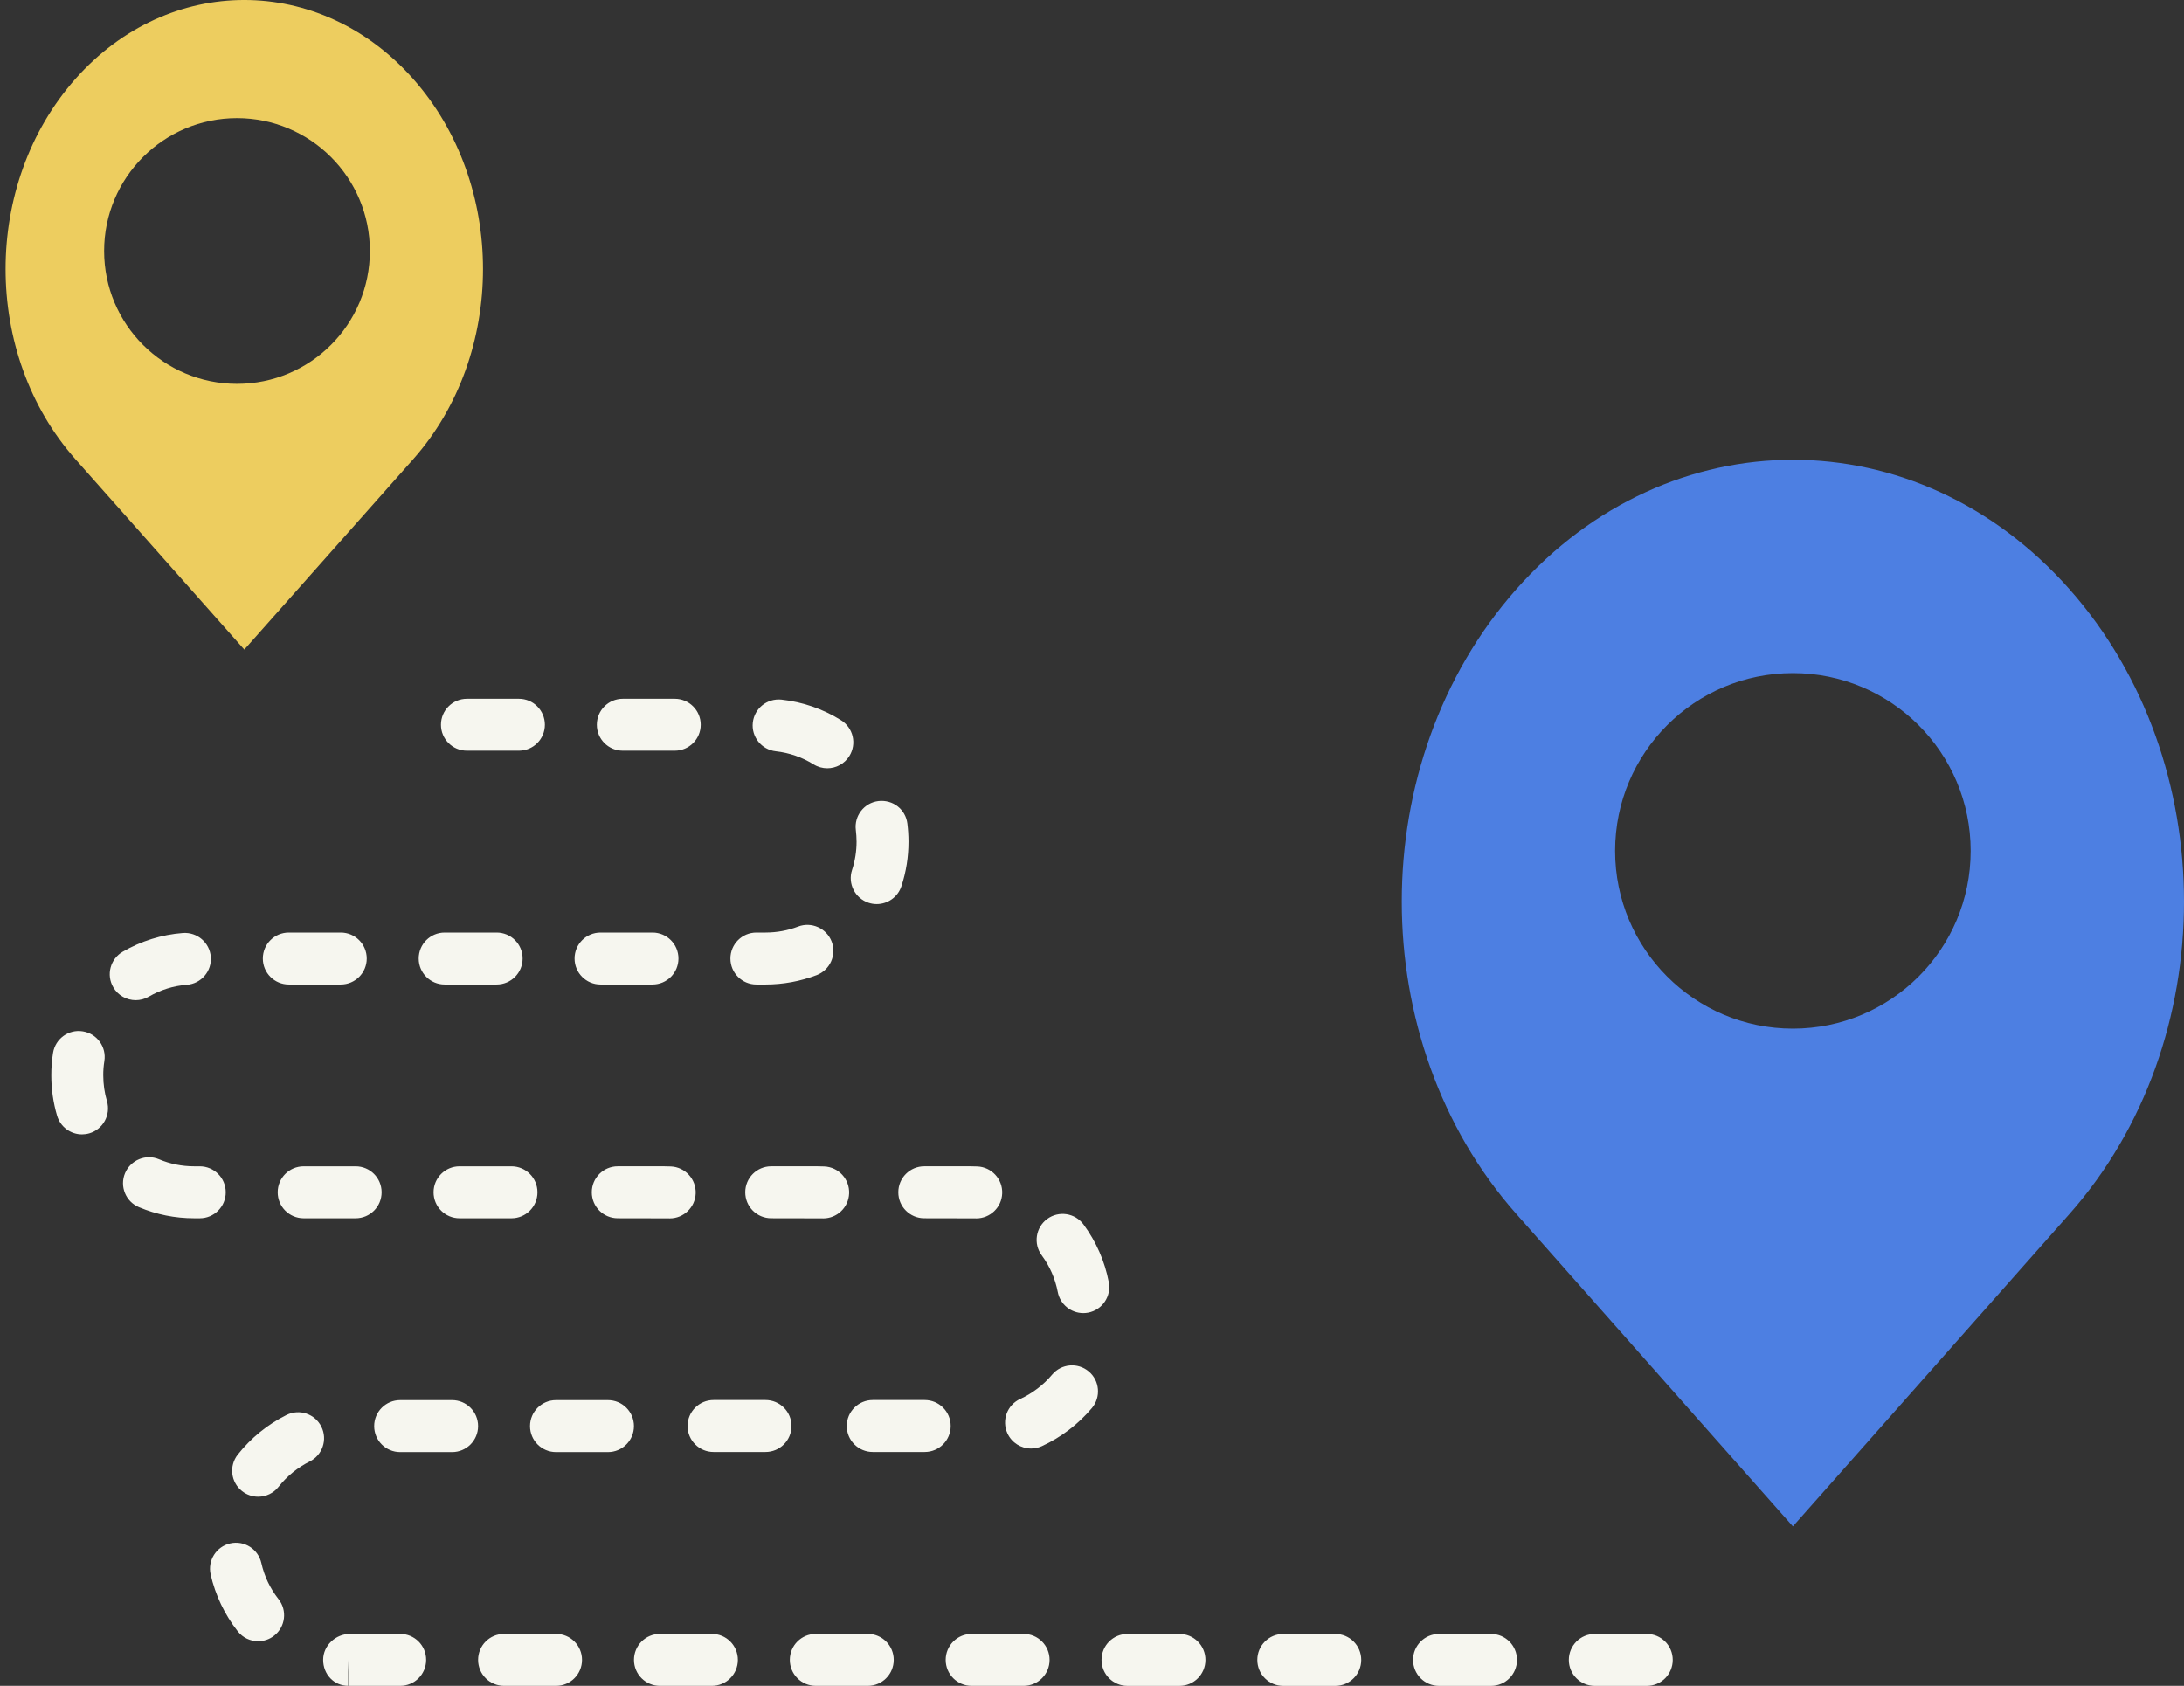 <?xml version="1.0" encoding="UTF-8"?>
<svg width="114px" height="88px" viewBox="0 0 114 88" version="1.1" xmlns="http://www.w3.org/2000/svg" xmlns:xlink="http://www.w3.org/1999/xlink">
    <rect x="0" y="0" width="114" height="88" fill="#333333" stroke="none"/>
    <!-- Generator: Sketch 49 (51002) - http://www.bohemiancoding.com/sketch -->
    <title>route</title>
    <desc>Created with Sketch.</desc>
    <defs></defs>
    <g id="Page-1" stroke="none" stroke-width="1" fill="none" fill-rule="evenodd">
        <g id="route" transform="translate(57, 44.5) scale(-1, 1) translate(-57, -44.5) " fill-rule="nonzero">
            <path d="M93.112,88 C92.362,88 91.756,87.394 91.756,86.644 C91.756,85.894 92.362,85.288 93.112,85.288 L95.729,85.288 C96.479,85.288 97.132,85.894 97.132,86.643 C97.132,87.393 96.574,87.999 95.824,87.999 L95.824,86.643 L95.784,87.999 L93.112,88 Z M87.688,88 L84.976,88 C84.226,88 83.62,87.394 83.62,86.644 C83.62,85.894 84.226,85.288 84.976,85.288 L87.688,85.288 C88.438,85.288 89.044,85.894 89.044,86.644 C89.044,87.394 88.438,88 87.688,88 Z M79.553,88 L76.841,88 C76.091,88 75.485,87.394 75.485,86.644 C75.485,85.894 76.091,85.288 76.841,85.288 L79.553,85.288 C80.302,85.288 80.908,85.894 80.908,86.644 C80.908,87.394 80.302,88 79.553,88 Z M71.417,88 L68.705,88 C67.955,88 67.349,87.394 67.349,86.644 C67.349,85.894 67.955,85.288 68.705,85.288 L71.417,85.288 C72.167,85.288 72.773,85.894 72.773,86.644 C72.773,87.394 72.167,88 71.417,88 Z M63.281,88 L60.569,88 C59.82,88 59.214,87.394 59.214,86.644 C59.214,85.894 59.82,85.288 60.569,85.288 L63.281,85.288 C64.031,85.288 64.637,85.894 64.637,86.644 C64.637,87.394 64.031,88 63.281,88 Z M55.146,88.002 L52.434,88.002 C51.684,88.002 51.078,87.396 51.078,86.646 C51.078,85.896 51.684,85.29 52.434,85.29 L55.146,85.29 C55.896,85.29 56.502,85.896 56.502,86.646 C56.502,87.396 55.896,88.002 55.146,88.002 Z M47.014,88.002 L44.302,88.002 C43.552,88.002 42.946,87.396 42.946,86.646 C42.946,85.896 43.552,85.29 44.302,85.29 L47.014,85.29 C47.764,85.29 48.37,85.896 48.37,86.646 C48.37,87.396 47.764,88.002 47.014,88.002 Z M38.884,88.002 L36.172,88.002 C35.422,88.002 34.816,87.396 34.816,86.646 C34.816,85.896 35.422,85.29 36.172,85.29 L38.884,85.29 C39.634,85.29 40.24,85.896 40.24,86.646 C40.24,87.396 39.634,88.002 38.884,88.002 Z M30.754,88.002 L28.042,88.002 C27.292,88.002 26.686,87.396 26.686,86.646 C26.686,85.896 27.292,85.29 28.042,85.29 L30.754,85.29 C31.504,85.29 32.11,85.896 32.11,86.646 C32.11,87.396 31.504,88.002 30.754,88.002 Z M100.525,85.671 C100.232,85.671 99.936,85.576 99.688,85.38 C99.098,84.917 98.998,84.064 99.46,83.477 C99.901,82.917 100.203,82.281 100.359,81.589 C100.523,80.858 101.249,80.4 101.98,80.564 C102.711,80.728 103.169,81.454 103.005,82.184 C102.763,83.258 102.275,84.285 101.592,85.151 C101.325,85.493 100.927,85.671 100.525,85.671 Z M100.526,78.127 C100.123,78.127 99.726,77.95 99.459,77.609 C99.025,77.058 98.464,76.601 97.836,76.289 C97.166,75.955 96.892,75.142 97.226,74.471 C97.559,73.801 98.37,73.525 99.044,73.86 C100.03,74.35 100.91,75.067 101.592,75.932 C102.054,76.521 101.954,77.374 101.364,77.836 C101.116,78.031 100.819,78.127 100.526,78.127 Z M93.113,75.797 L90.401,75.797 C89.652,75.797 89.045,75.191 89.045,74.441 C89.045,73.691 89.652,73.085 90.401,73.085 L93.113,73.085 C93.863,73.085 94.469,73.691 94.469,74.441 C94.469,75.191 93.863,75.797 93.113,75.797 Z M84.978,75.797 L82.266,75.797 C81.516,75.797 80.91,75.191 80.91,74.441 C80.91,73.691 81.516,73.085 82.266,73.085 L84.978,73.085 C85.727,73.085 86.334,73.691 86.334,74.441 C86.334,75.191 85.727,75.797 84.978,75.797 Z M76.754,75.792 L74.042,75.792 C73.292,75.792 72.686,75.186 72.686,74.436 C72.686,73.686 73.292,73.08 74.042,73.08 L76.754,73.08 C77.504,73.08 78.11,73.686 78.11,74.436 C78.11,75.186 77.504,75.792 76.754,75.792 Z M60.18,75.611 C59.991,75.611 59.8,75.572 59.617,75.488 C58.619,75.032 57.716,74.343 57.004,73.498 C56.523,72.925 56.596,72.069 57.17,71.588 C57.743,71.107 58.597,71.18 59.08,71.753 C59.533,72.292 60.109,72.731 60.745,73.023 C61.426,73.333 61.726,74.137 61.414,74.819 C61.186,75.317 60.695,75.611 60.18,75.611 Z M57.455,68.542 C57.37,68.542 57.285,68.534 57.199,68.518 C56.463,68.377 55.983,67.665 56.123,66.93 C56.333,65.833 56.778,64.82 57.442,63.917 C57.887,63.314 58.734,63.186 59.338,63.628 C59.941,64.073 60.07,64.922 59.626,65.524 C59.202,66.099 58.92,66.743 58.787,67.44 C58.661,68.091 58.093,68.542 57.455,68.542 Z M71.031,63.599 C70.308,63.599 69.706,63.028 69.678,62.298 C69.648,61.55 70.228,60.918 70.977,60.888 C71.092,60.883 71.207,60.88 71.324,60.88 L73.744,60.88 C74.494,60.88 75.1,61.486 75.1,62.236 C75.1,62.986 74.494,63.592 73.744,63.592 L71.088,63.597 C71.069,63.599 71.05,63.599 71.031,63.599 Z M68.444,75.792 L65.732,75.792 C64.982,75.792 64.376,75.186 64.376,74.436 C64.376,73.686 64.982,73.08 65.732,73.08 L68.444,73.08 C69.194,73.08 69.8,73.686 69.8,74.436 C69.8,75.186 69.194,75.792 68.444,75.792 Z M63.041,63.599 C62.318,63.599 61.716,63.028 61.688,62.298 C61.658,61.55 62.238,60.918 62.987,60.888 C63.102,60.883 63.217,60.88 63.334,60.88 L65.754,60.88 C66.504,60.88 67.11,61.486 67.11,62.236 C67.11,62.986 66.504,63.592 65.754,63.592 L63.098,63.597 C63.079,63.599 63.06,63.599 63.041,63.599 Z M79.041,63.599 C78.318,63.599 77.716,63.028 77.687,62.298 C77.658,61.55 78.238,60.918 78.986,60.888 C79.102,60.883 79.217,60.88 79.333,60.88 L81.754,60.88 C82.504,60.88 83.11,61.486 83.11,62.236 C83.11,62.986 82.504,63.592 81.754,63.592 L79.098,63.597 C79.079,63.599 79.06,63.599 79.041,63.599 Z M103.864,63.593 L103.573,63.593 C102.823,63.593 102.217,62.987 102.217,62.237 C102.217,61.487 102.823,60.881 103.573,60.881 L103.864,60.881 C104.5,60.881 105.116,60.758 105.698,60.514 C106.382,60.222 107.182,60.548 107.473,61.239 C107.763,61.929 107.439,62.724 106.747,63.014 C105.832,63.398 104.862,63.593 103.864,63.593 Z M98.149,63.593 L95.437,63.593 C94.687,63.593 94.081,62.987 94.081,62.237 C94.081,61.487 94.687,60.881 95.437,60.881 L98.149,60.881 C98.899,60.881 99.505,61.487 99.505,62.237 C99.505,62.987 98.899,63.593 98.149,63.593 Z M90.014,63.593 L87.302,63.593 C86.552,63.593 85.946,62.987 85.946,62.237 C85.946,61.487 86.552,60.881 87.302,60.881 L90.014,60.881 C90.763,60.881 91.369,61.487 91.369,62.237 C91.369,62.987 90.763,63.593 90.014,63.593 Z M109.719,59.214 C109.593,59.214 109.464,59.196 109.338,59.159 C108.62,58.949 108.207,58.195 108.418,57.477 C108.545,57.043 108.61,56.593 108.61,56.137 C108.613,55.877 108.591,55.63 108.553,55.388 C108.434,54.649 108.937,53.953 109.677,53.835 C110.414,53.713 111.112,54.218 111.231,54.959 C111.295,55.356 111.325,55.756 111.322,56.146 C111.322,56.85 111.222,57.557 111.021,58.239 C110.847,58.83 110.306,59.214 109.719,59.214 Z M106.915,52.209 C106.685,52.209 106.45,52.151 106.236,52.026 C105.622,51.669 104.952,51.46 104.243,51.405 C103.496,51.346 102.938,50.694 102.997,49.947 C103.055,49.199 103.71,48.647 104.454,48.701 C105.57,48.788 106.629,49.119 107.596,49.68 C108.244,50.056 108.465,50.887 108.088,51.534 C107.839,51.966 107.383,52.209 106.915,52.209 Z M98.925,51.39 L96.213,51.39 C95.463,51.39 94.857,50.784 94.857,50.034 C94.857,49.284 95.463,48.678 96.213,48.678 L98.925,48.678 C99.675,48.678 100.281,49.284 100.281,50.034 C100.281,50.784 99.675,51.39 98.925,51.39 Z M90.789,51.39 L88.077,51.39 C87.327,51.39 86.721,50.784 86.721,50.034 C86.721,49.284 87.327,48.678 88.077,48.678 L90.789,48.678 C91.539,48.678 92.145,49.284 92.145,50.034 C92.145,50.784 91.539,51.39 90.789,51.39 Z M82.654,51.39 L79.942,51.39 C79.192,51.39 78.586,50.784 78.586,50.034 C78.586,49.284 79.192,48.678 79.942,48.678 L82.654,48.678 C83.403,48.678 84.009,49.284 84.009,50.034 C84.009,50.784 83.403,51.39 82.654,51.39 Z M74.518,51.39 L74.034,51.39 C73.115,51.388 72.221,51.223 71.372,50.9 C70.673,50.633 70.323,49.849 70.588,49.15 C70.857,48.449 71.645,48.102 72.339,48.366 C72.879,48.572 73.449,48.677 74.037,48.678 L74.518,48.678 C75.268,48.678 75.874,49.284 75.874,50.034 C75.874,50.784 75.268,51.39 74.518,51.39 Z M68.236,47.193 C67.666,47.193 67.135,46.831 66.948,46.26 C66.701,45.512 66.578,44.728 66.578,43.931 C66.579,43.608 66.599,43.295 66.637,42.99 C66.729,42.249 67.386,41.727 68.152,41.814 C68.895,41.906 69.422,42.586 69.327,43.329 C69.302,43.528 69.291,43.733 69.289,43.938 C69.289,44.439 69.369,44.937 69.525,45.413 C69.759,46.123 69.372,46.891 68.66,47.125 C68.519,47.173 68.376,47.193 68.236,47.193 Z M70.818,40.103 C70.365,40.103 69.923,39.877 69.665,39.464 C69.269,38.828 69.463,37.992 70.098,37.596 C71.047,37.003 72.094,36.643 73.208,36.519 C73.958,36.442 74.622,36.975 74.705,37.719 C74.788,38.464 74.249,39.134 73.505,39.216 C72.799,39.295 72.134,39.524 71.534,39.898 C71.31,40.037 71.063,40.103 70.818,40.103 Z M89.627,39.186 L86.915,39.186 C86.165,39.186 85.559,38.58 85.559,37.831 C85.559,37.081 86.165,36.475 86.915,36.475 L89.627,36.475 C90.377,36.475 90.983,37.081 90.983,37.831 C90.983,38.58 90.377,39.186 89.627,39.186 Z M81.492,39.186 L78.78,39.186 C78.03,39.186 77.424,38.58 77.424,37.831 C77.424,37.081 78.03,36.475 78.78,36.475 L81.492,36.475 C82.241,36.475 82.847,37.081 82.847,37.831 C82.847,38.58 82.241,39.186 81.492,39.186 Z" id="Shape" fill="#F6F6EF"></path>
            <path d="M110.06,4.114 C105.194,-1.372 97.304,-1.372 92.438,4.114 C87.572,9.599 87.572,18.491 92.438,23.976 L101.248,33.908 L110.058,23.976 C114.925,18.492 114.925,9.599 110.06,4.114 Z M101.629,20.037 C97.799,20.037 94.693,16.931 94.693,13.101 C94.693,9.271 97.799,6.165 101.629,6.165 C105.459,6.165 108.565,9.271 108.565,13.101 C108.565,16.931 105.459,20.037 101.629,20.037 Z" id="Shape" fill="#EDCD5F"></path>
            <path d="M34.85,30.755 C26.877,21.748 13.951,21.748 5.98,30.755 C-1.993,39.762 -1.993,54.364 5.98,63.369 L20.415,79.677 L34.85,63.369 C42.823,54.362 42.823,39.76 34.85,30.755 Z M20.415,53.694 C15.291,53.694 11.135,49.539 11.135,44.415 C11.135,39.29 15.291,35.135 20.415,35.135 C25.539,35.135 29.695,39.29 29.695,44.415 C29.695,49.539 25.539,53.694 20.415,53.694 Z" id="Shape" fill="#4D7FE2"></path>
        </g>
    </g>
</svg>